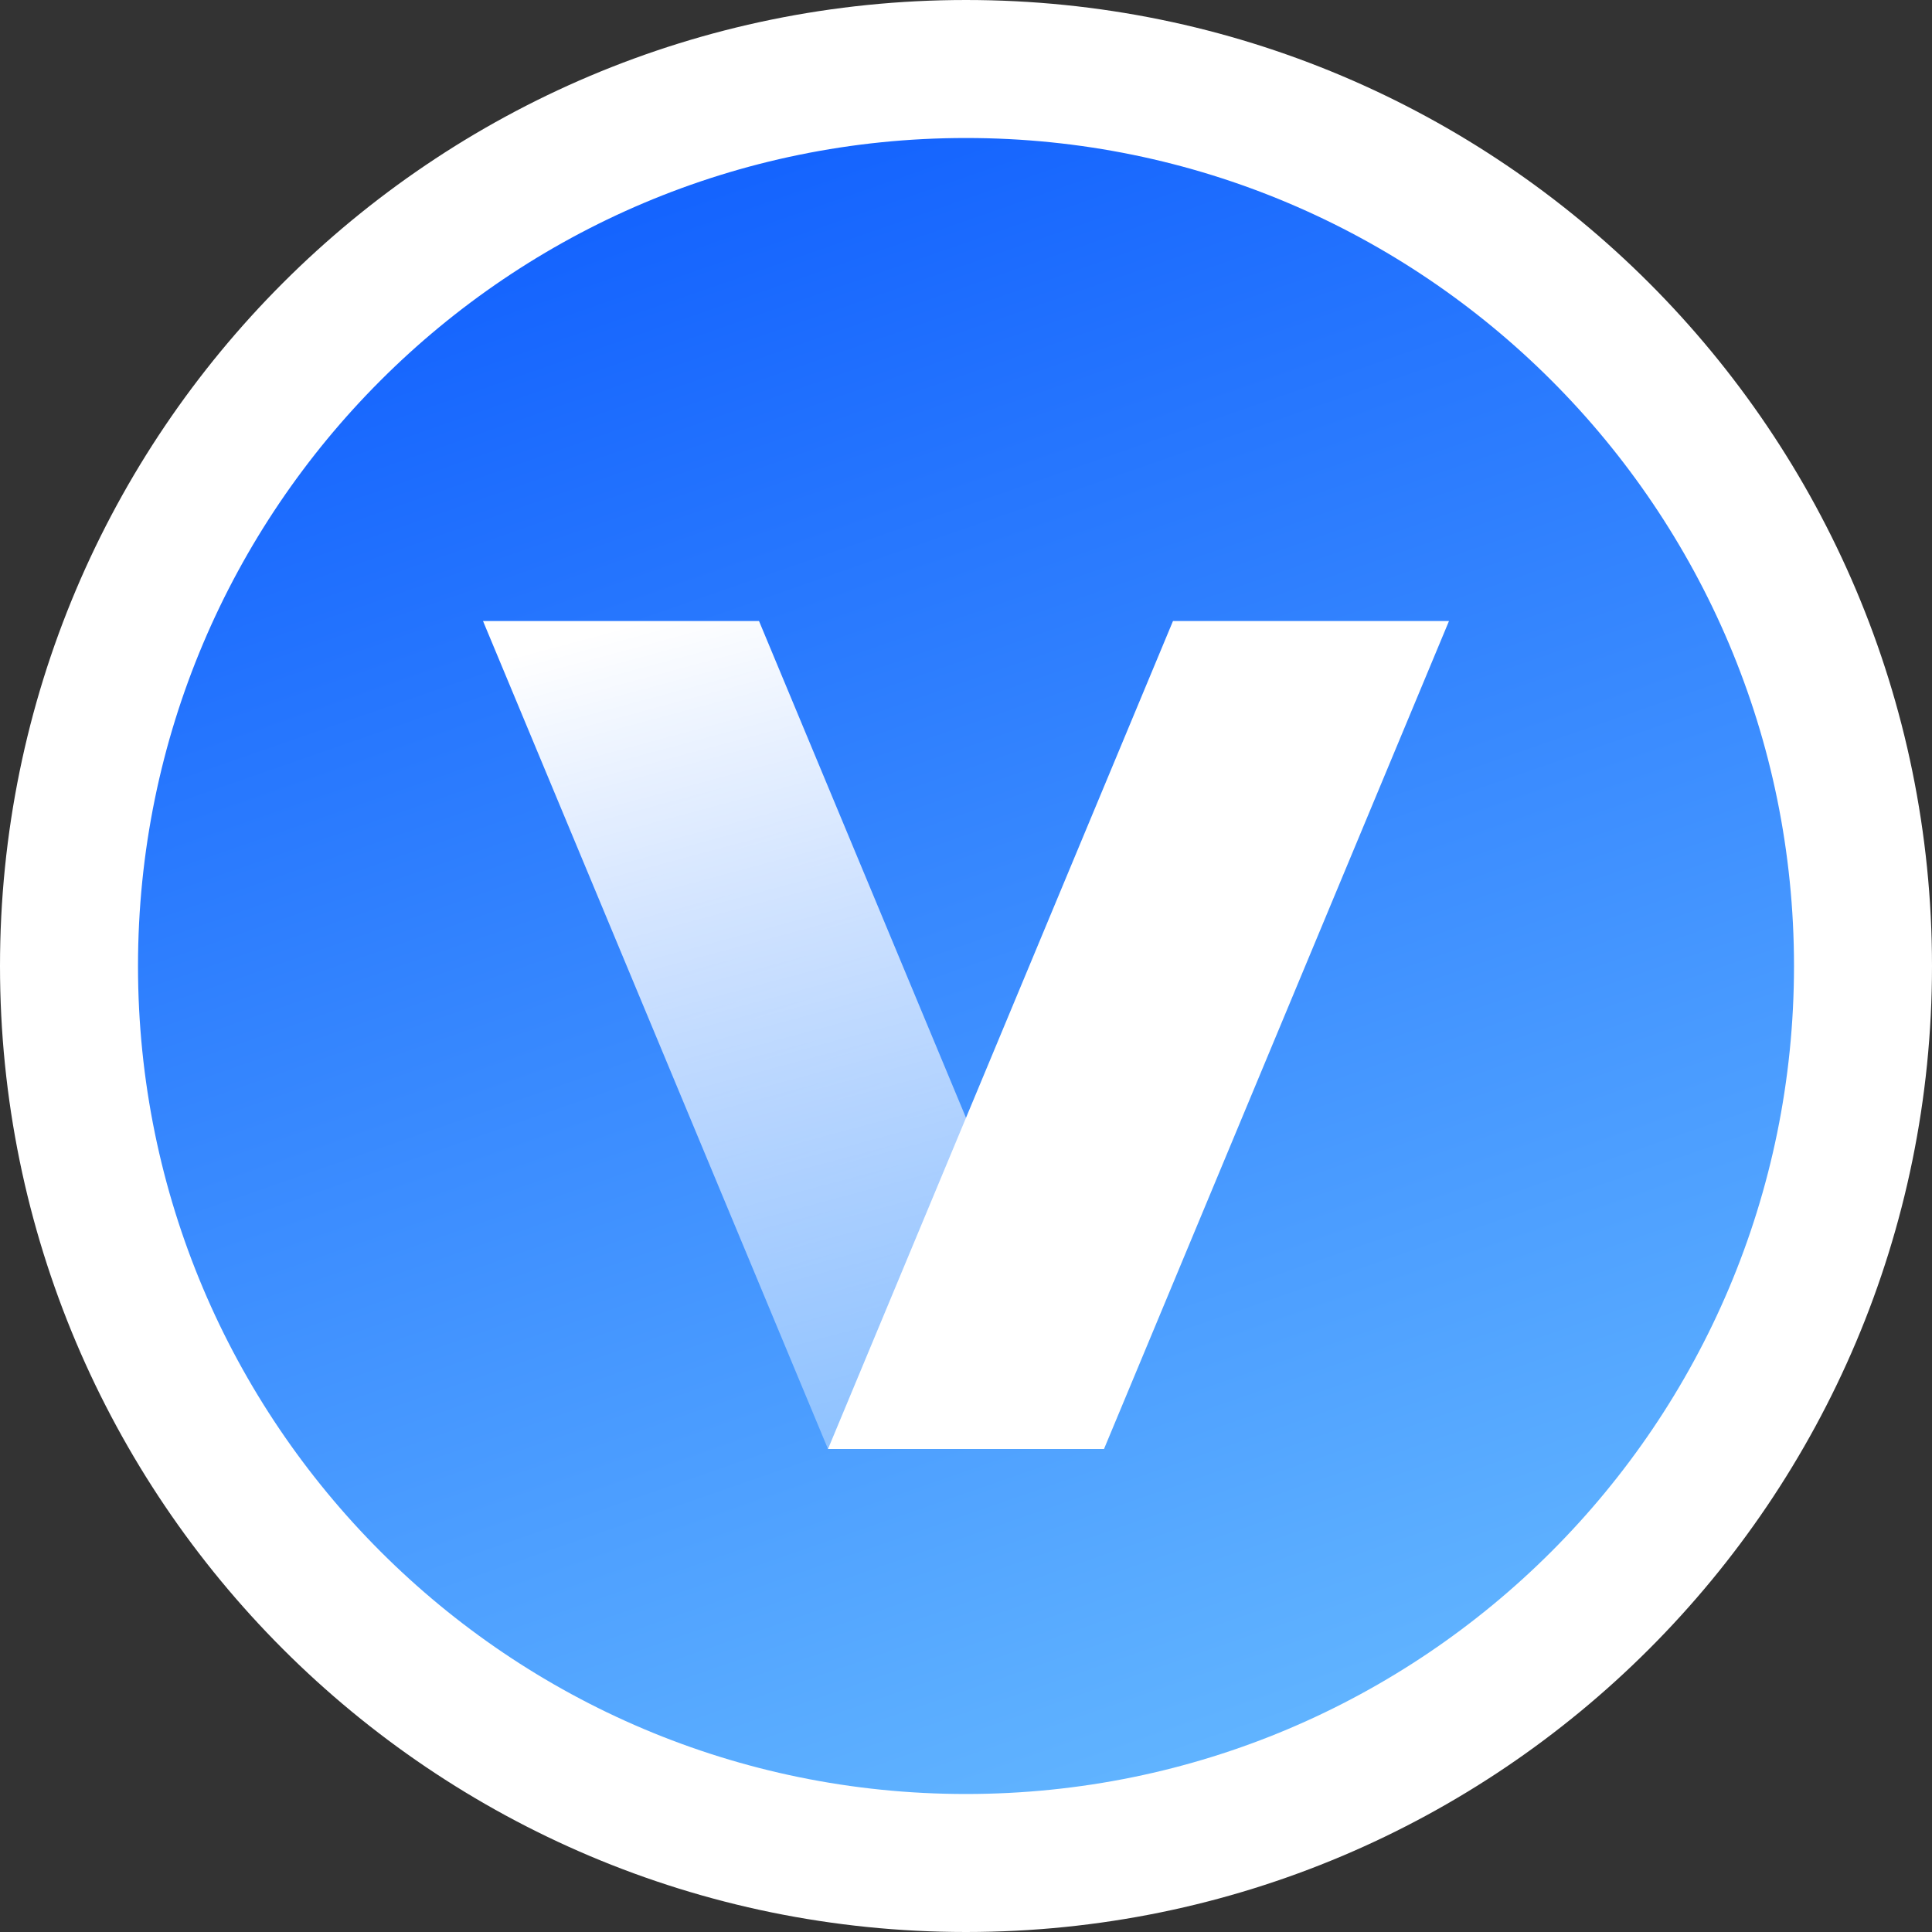 <svg width="28" height="28" viewBox="0 0 28 28" fill="none" xmlns="http://www.w3.org/2000/svg">
<rect x="0" y="0" width="28" height="28" fill="#333333" stroke="none"/>
<path d="M14 27C21.18 27 27 21.18 27 14C27 6.82 21.18 1 14 1C6.82 1 1 6.82 1 14C1 21.18 6.82 27 14 27Z" fill="url(#paint0_linear_11818_744)" stroke="white" stroke-width="2"/>
<path d="M7 9H11L16 21H12L7 9Z" fill="url(#paint1_linear_11818_744)"/>
<path d="M21 9H17L12 21H16L21 9Z" fill="white"/>
<defs>
<linearGradient id="paint0_linear_11818_744" x1="10.611" y1="2.313" x2="18.5" y2="25" gradientUnits="userSpaceOnUse">
<stop stop-color="#0252EF"/>
<stop offset="0" stop-color="#1463FE"/>
<stop offset="1" stop-color="#60B3FF"/>
</linearGradient>
<linearGradient id="paint1_linear_11818_744" x1="9.333" y1="9" x2="12.853" y2="22.14" gradientUnits="userSpaceOnUse">
<stop stop-color="white"/>
<stop offset="1" stop-color="white" stop-opacity="0.3"/>
</linearGradient>
</defs>
</svg>
